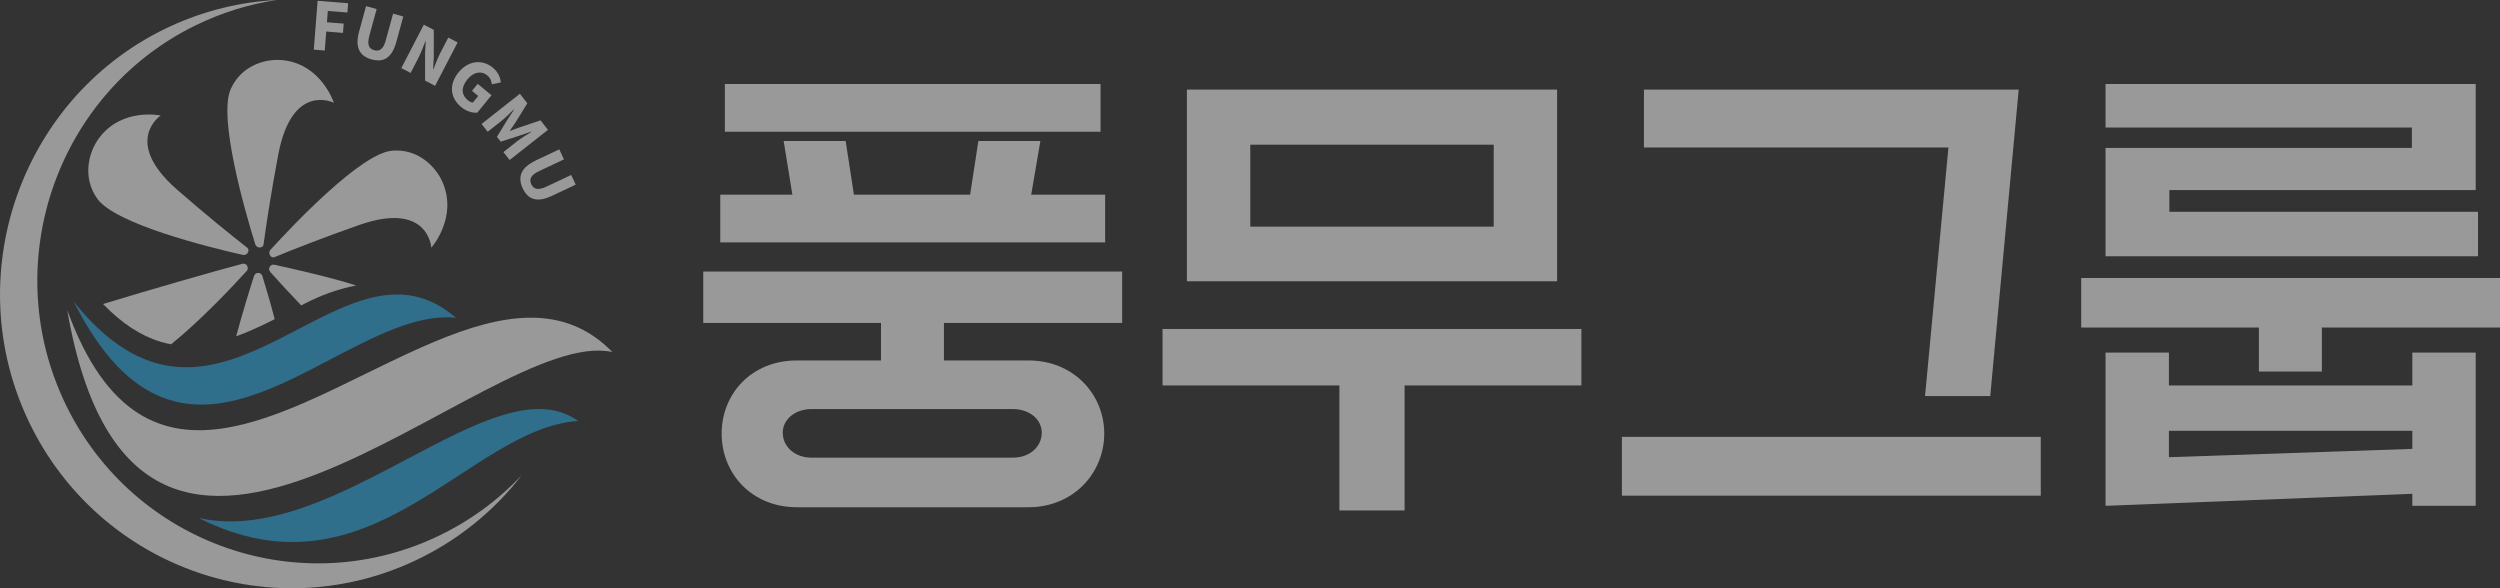 <svg width="85" height="20" viewBox="0 0 85 20" fill="none" xmlns="http://www.w3.org/2000/svg">
<rect x="0" y="0" width="85" height="20" fill="#333333" stroke="none"/>
<g opacity="0.5" clip-path="url(#clip0_238_1001)">
<path d="M10.797 0.028L11.837 0.11L11.812 0.425L11.146 0.373L11.117 0.757L11.686 0.803L11.661 1.118L11.092 1.072L11.042 1.718L10.669 1.688L10.799 0.028H10.797Z" fill="white"/>
<path d="M12.21 1.071L12.446 0.208L12.806 0.308L12.56 1.207C12.473 1.522 12.543 1.657 12.722 1.707C12.9 1.756 13.034 1.678 13.119 1.363L13.365 0.464L13.712 0.56L13.476 1.422C13.329 1.961 13.048 2.136 12.635 2.02C12.222 1.907 12.062 1.609 12.21 1.071Z" fill="white"/>
<path d="M14.408 0.838L14.748 1.016V1.952L14.727 2.353L14.736 2.358C14.802 2.193 14.882 1.973 14.972 1.798L15.242 1.277L15.558 1.443L14.793 2.919L14.453 2.741V1.803L14.474 1.405L14.465 1.399C14.396 1.571 14.321 1.782 14.231 1.956L13.96 2.48L13.645 2.314L14.41 0.838H14.408Z" fill="white"/>
<path d="M15.588 2.463C15.937 2.036 16.419 2.02 16.761 2.304C16.947 2.458 17.012 2.647 17.028 2.804L16.724 2.865C16.709 2.753 16.676 2.654 16.567 2.563C16.371 2.4 16.103 2.44 15.893 2.697C15.678 2.962 15.671 3.215 15.912 3.413C15.963 3.455 16.027 3.486 16.079 3.486L16.259 3.264L16.048 3.089L16.242 2.851L16.711 3.238L16.227 3.831C16.067 3.845 15.857 3.785 15.678 3.638C15.326 3.348 15.238 2.895 15.59 2.461L15.588 2.463Z" fill="white"/>
<path d="M17.677 3.189L17.929 3.512L17.516 4.181C17.458 4.268 17.394 4.355 17.334 4.445L17.34 4.453C17.441 4.417 17.542 4.373 17.639 4.34L18.378 4.091L18.63 4.415L17.327 5.44L17.117 5.171L17.594 4.794C17.72 4.695 17.929 4.569 18.066 4.485L18.059 4.476L17.667 4.611L17.025 4.817L16.896 4.653L17.25 4.074L17.477 3.726L17.471 3.717C17.356 3.831 17.184 4.004 17.058 4.104L16.581 4.48L16.374 4.214L17.675 3.189H17.677Z" fill="white"/>
<path d="M18.213 5.457L19.016 5.078L19.174 5.419L18.336 5.814C18.043 5.952 17.986 6.094 18.064 6.262C18.142 6.432 18.289 6.482 18.582 6.344L19.421 5.949L19.573 6.278L18.77 6.657C18.267 6.895 17.953 6.792 17.772 6.402C17.592 6.012 17.711 5.695 18.213 5.459V5.457Z" fill="white"/>
<path d="M2.134 13.539C-0.024 8.793 1.992 3.133 6.652 0.861C7.549 0.423 8.478 0.14 9.411 0C8.191 0.063 6.965 0.353 5.787 0.897C0.828 3.189 -1.374 9.146 0.894 14.149C3.174 19.18 9.069 21.392 14.054 19.089C15.55 18.398 16.794 17.378 17.74 16.155C16.924 17.021 15.935 17.749 14.792 18.277C9.998 20.491 4.331 18.37 2.133 13.539H2.134Z" fill="white"/>
<path d="M6.754 17.61C12.617 20.57 15.914 14.565 19.655 14.312C16.814 12.274 11.378 18.663 6.754 17.61Z" fill="#2BABE4"/>
<path d="M14.805 11.604C14.118 11.891 13.417 12.227 12.716 12.57C11.864 12.986 11.01 13.413 10.171 13.768C9.336 14.121 8.517 14.404 7.729 14.541C5.536 14.919 3.596 14.151 2.285 10.54C4.683 24.399 16.545 11.006 20.821 11.97C19.171 10.276 17.05 10.67 14.805 11.604Z" fill="white"/>
<path d="M12.475 10.164C11.833 10.341 11.184 10.654 10.525 10.993C10.152 11.186 9.775 11.387 9.394 11.576C8.877 11.835 8.351 12.071 7.817 12.239C6.985 12.501 6.132 12.592 5.252 12.33C4.513 12.108 3.755 11.635 2.976 10.799C2.818 10.631 2.66 10.448 2.502 10.248C2.613 10.469 2.726 10.677 2.839 10.873C3.33 11.723 3.836 12.351 4.358 12.799C5.365 13.664 6.42 13.864 7.492 13.708C8.221 13.601 8.958 13.33 9.69 12.995C10.329 12.701 10.966 12.36 11.594 12.032C12.432 11.597 13.252 11.189 14.039 10.965C14.542 10.824 15.031 10.755 15.503 10.805C14.507 9.946 13.502 9.879 12.477 10.163L12.475 10.164Z" fill="#2BABE4"/>
<path d="M8.261 8.667C8.401 8.699 8.517 8.51 8.403 8.421C7.848 7.987 6.975 7.282 6.022 6.449C4.141 4.807 5.464 3.927 5.464 3.927C5.464 3.927 4.143 3.645 3.364 4.7C2.995 5.202 2.804 6.043 3.305 6.752C3.919 7.618 7.077 8.4 8.259 8.667H8.261Z" fill="white"/>
<path d="M8.678 8.307C8.722 8.447 8.942 8.454 8.961 8.307C9.057 7.605 9.227 6.489 9.464 5.242C9.935 2.778 11.352 3.495 11.352 3.495C11.352 3.495 10.934 2.2 9.64 2.048C9.024 1.976 8.205 2.23 7.847 3.022C7.412 3.992 8.318 7.14 8.678 8.305V8.307Z" fill="white"/>
<path d="M9.196 8.492C9.097 8.599 9.201 8.795 9.336 8.741C9.987 8.473 11.03 8.064 12.22 7.647C14.571 6.827 14.665 8.42 14.665 8.42C14.665 8.42 15.567 7.409 15.05 6.202C14.804 5.629 14.175 5.041 13.318 5.125C12.269 5.228 10.017 7.595 9.196 8.492Z" fill="white"/>
<path d="M5.455 11.62C5.575 11.656 5.694 11.684 5.818 11.706C6.805 10.908 7.874 9.778 8.385 9.216C8.484 9.11 8.385 8.931 8.245 8.968C7.299 9.216 5.032 9.869 3.503 10.336C4.145 10.997 4.785 11.417 5.457 11.618L5.455 11.62Z" fill="white"/>
<path d="M9.34 10.85C9.185 10.259 9.027 9.732 8.92 9.384C8.877 9.244 8.682 9.244 8.637 9.384C8.491 9.836 8.257 10.595 8.03 11.434C8.408 11.298 8.823 11.112 9.338 10.852L9.34 10.85Z" fill="white"/>
<path d="M12.109 9.706C11.165 9.405 9.878 9.125 9.331 9.001C9.191 8.97 9.092 9.139 9.189 9.248C9.432 9.519 9.805 9.928 10.242 10.385C10.285 10.362 10.331 10.339 10.374 10.316C10.889 10.052 11.455 9.832 12.111 9.706H12.109Z" fill="white"/>
<path d="M38.153 10.98H32.094V12.255H34.967C36.497 12.255 37.544 13.404 37.544 14.742C37.544 16.081 36.497 17.246 34.967 17.246H27.097C25.551 17.246 24.536 16.096 24.536 14.742C24.536 13.389 25.551 12.255 27.097 12.255H29.954V10.98H23.911V9.233H38.153V10.98ZM37.575 6.619V8.241H24.489V6.619H26.941L26.644 4.793H28.752L29.033 6.619H32.984L33.265 4.793H35.373L35.061 6.619H37.575ZM37.419 2.857V4.478H24.645V2.857H37.419ZM34.436 13.908H27.596C27.019 13.908 26.613 14.27 26.613 14.711C26.613 15.183 27.019 15.561 27.596 15.561H34.436C35.014 15.561 35.42 15.183 35.42 14.711C35.42 14.27 35.014 13.908 34.436 13.908Z" fill="white"/>
<path d="M45.539 17.356V13.105H39.527V11.185H53.768V13.105H47.756V17.356H45.539ZM40.355 9.563V3.046H52.941V9.563H40.355ZM42.51 7.706H50.786V4.919H42.51V7.706Z" fill="white"/>
<path d="M55.145 16.852V14.853H69.386V16.852H55.145ZM65.451 13.467L66.247 5.014H55.894V3.046H68.636L67.668 13.467H65.451Z" fill="white"/>
<path d="M70.76 11.137V9.453H85.002V11.137H78.943V12.633H76.803V11.137H70.76ZM71.588 8.713V5.029H82.004V4.337H71.588V2.857H84.174V6.462H73.758V7.202H84.252V8.713H71.588ZM71.588 17.198V11.988H73.743V13.105H82.019V11.988H84.174V17.198H82.019V16.789L71.588 17.198ZM73.743 15.545L82.019 15.262V14.648H73.743V15.545Z" fill="white"/>
</g>
<defs>
<clipPath id="clip0_238_1001">
<rect width="85" height="20" fill="white"/>
</clipPath>
</defs>
</svg>
